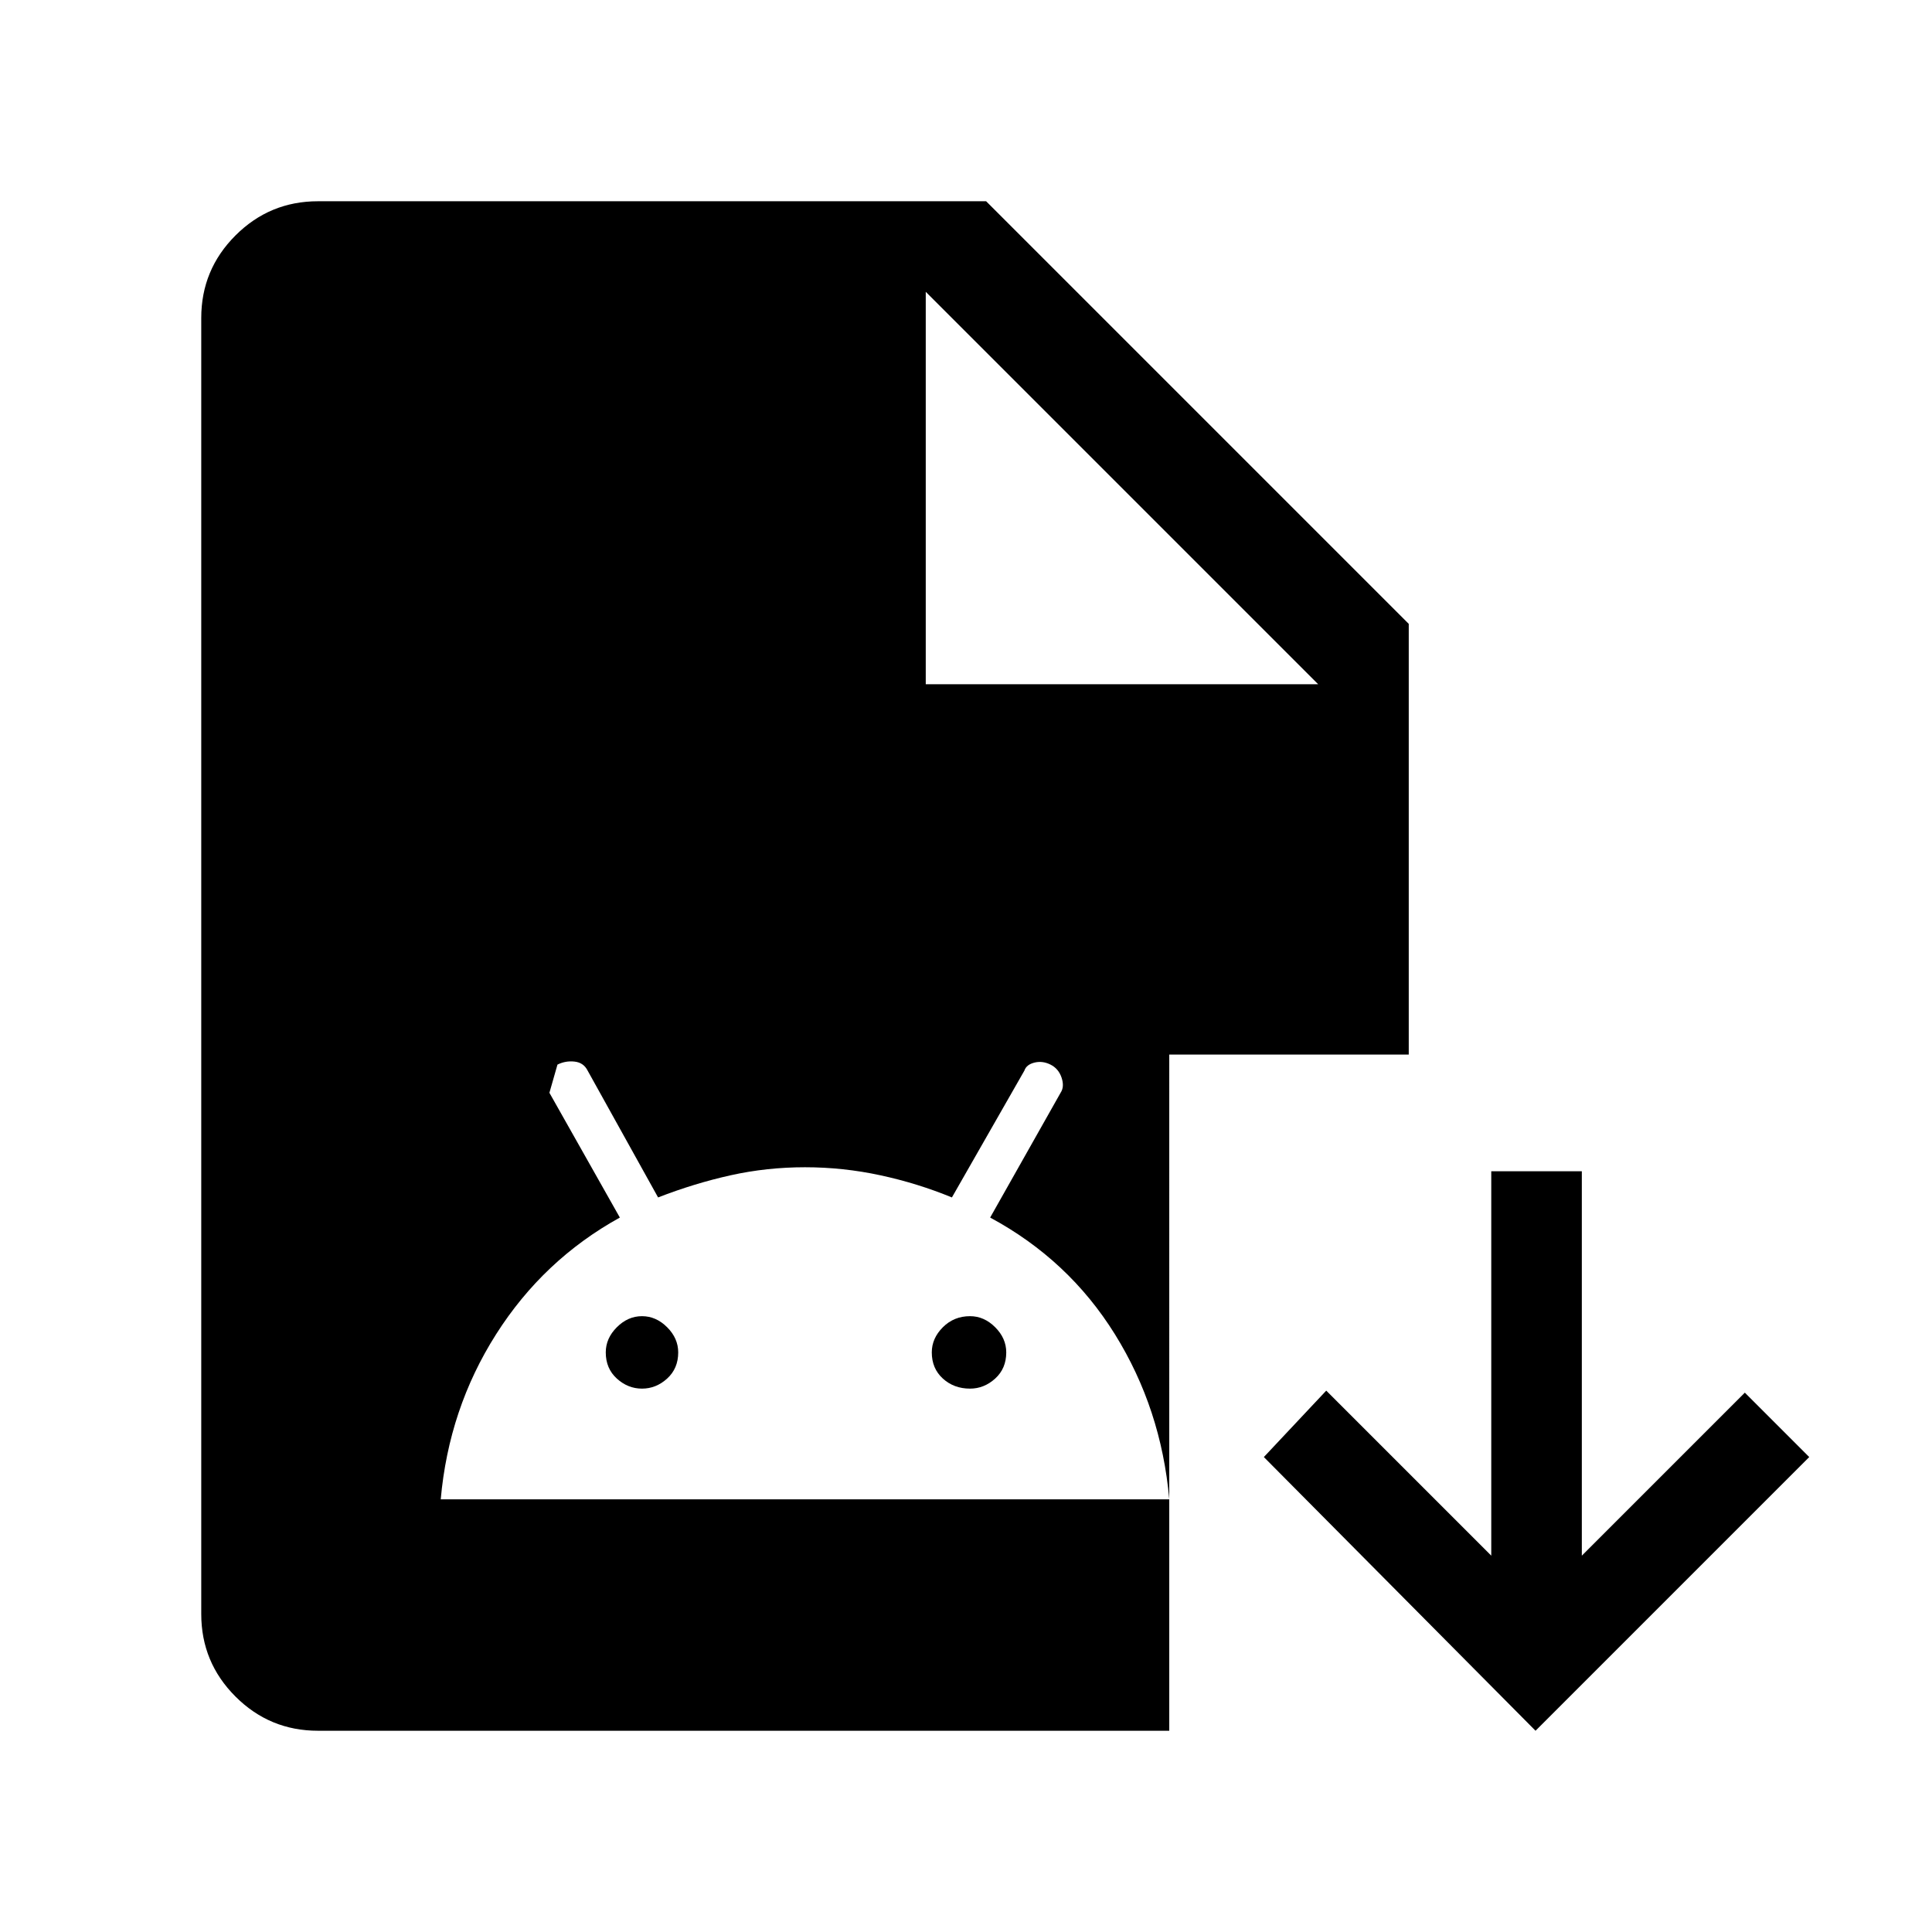 <svg xmlns="http://www.w3.org/2000/svg" width="48" height="48" viewBox="0 0 48 48"><path d="m38.15 43-6.75-6.8 1.55-1.65 4.1 4.1V29.1h2.25v9.55l4.05-4.05 1.6 1.6ZM7.9 43q-1.2 0-2.05-.85Q5 41.3 5 40.1V7.9q0-1.2.85-2.05Q6.7 5 7.9 5h16.6L35 15.5v10.7h-5.95V43ZM23 17h9.75L23 7.25ZM10.95 37.25h18.1q-.2-2.25-1.35-4.1-1.15-1.85-3.1-2.9l1.75-3.1q.1-.15.025-.375-.075-.225-.275-.325t-.4-.05q-.2.05-.25.2l-1.8 3.15q-.85-.35-1.775-.55Q20.95 29 20 29t-1.85.2q-.9.2-1.8.55L14.6 26.6q-.1-.2-.325-.225-.225-.025-.425.075l-.2.7 1.75 3.1q-1.9 1.05-3.075 2.9-1.175 1.85-1.375 4.1Zm5-2.75q-.35 0-.625-.25t-.275-.65q0-.35.275-.625t.625-.275q.35 0 .625.275t.275.625q0 .4-.275.65t-.625.25Zm8.15 0q-.4 0-.675-.25t-.275-.65q0-.35.275-.625t.675-.275q.35 0 .625.275T25 33.6q0 .4-.275.65t-.625.25Z"/></svg>
